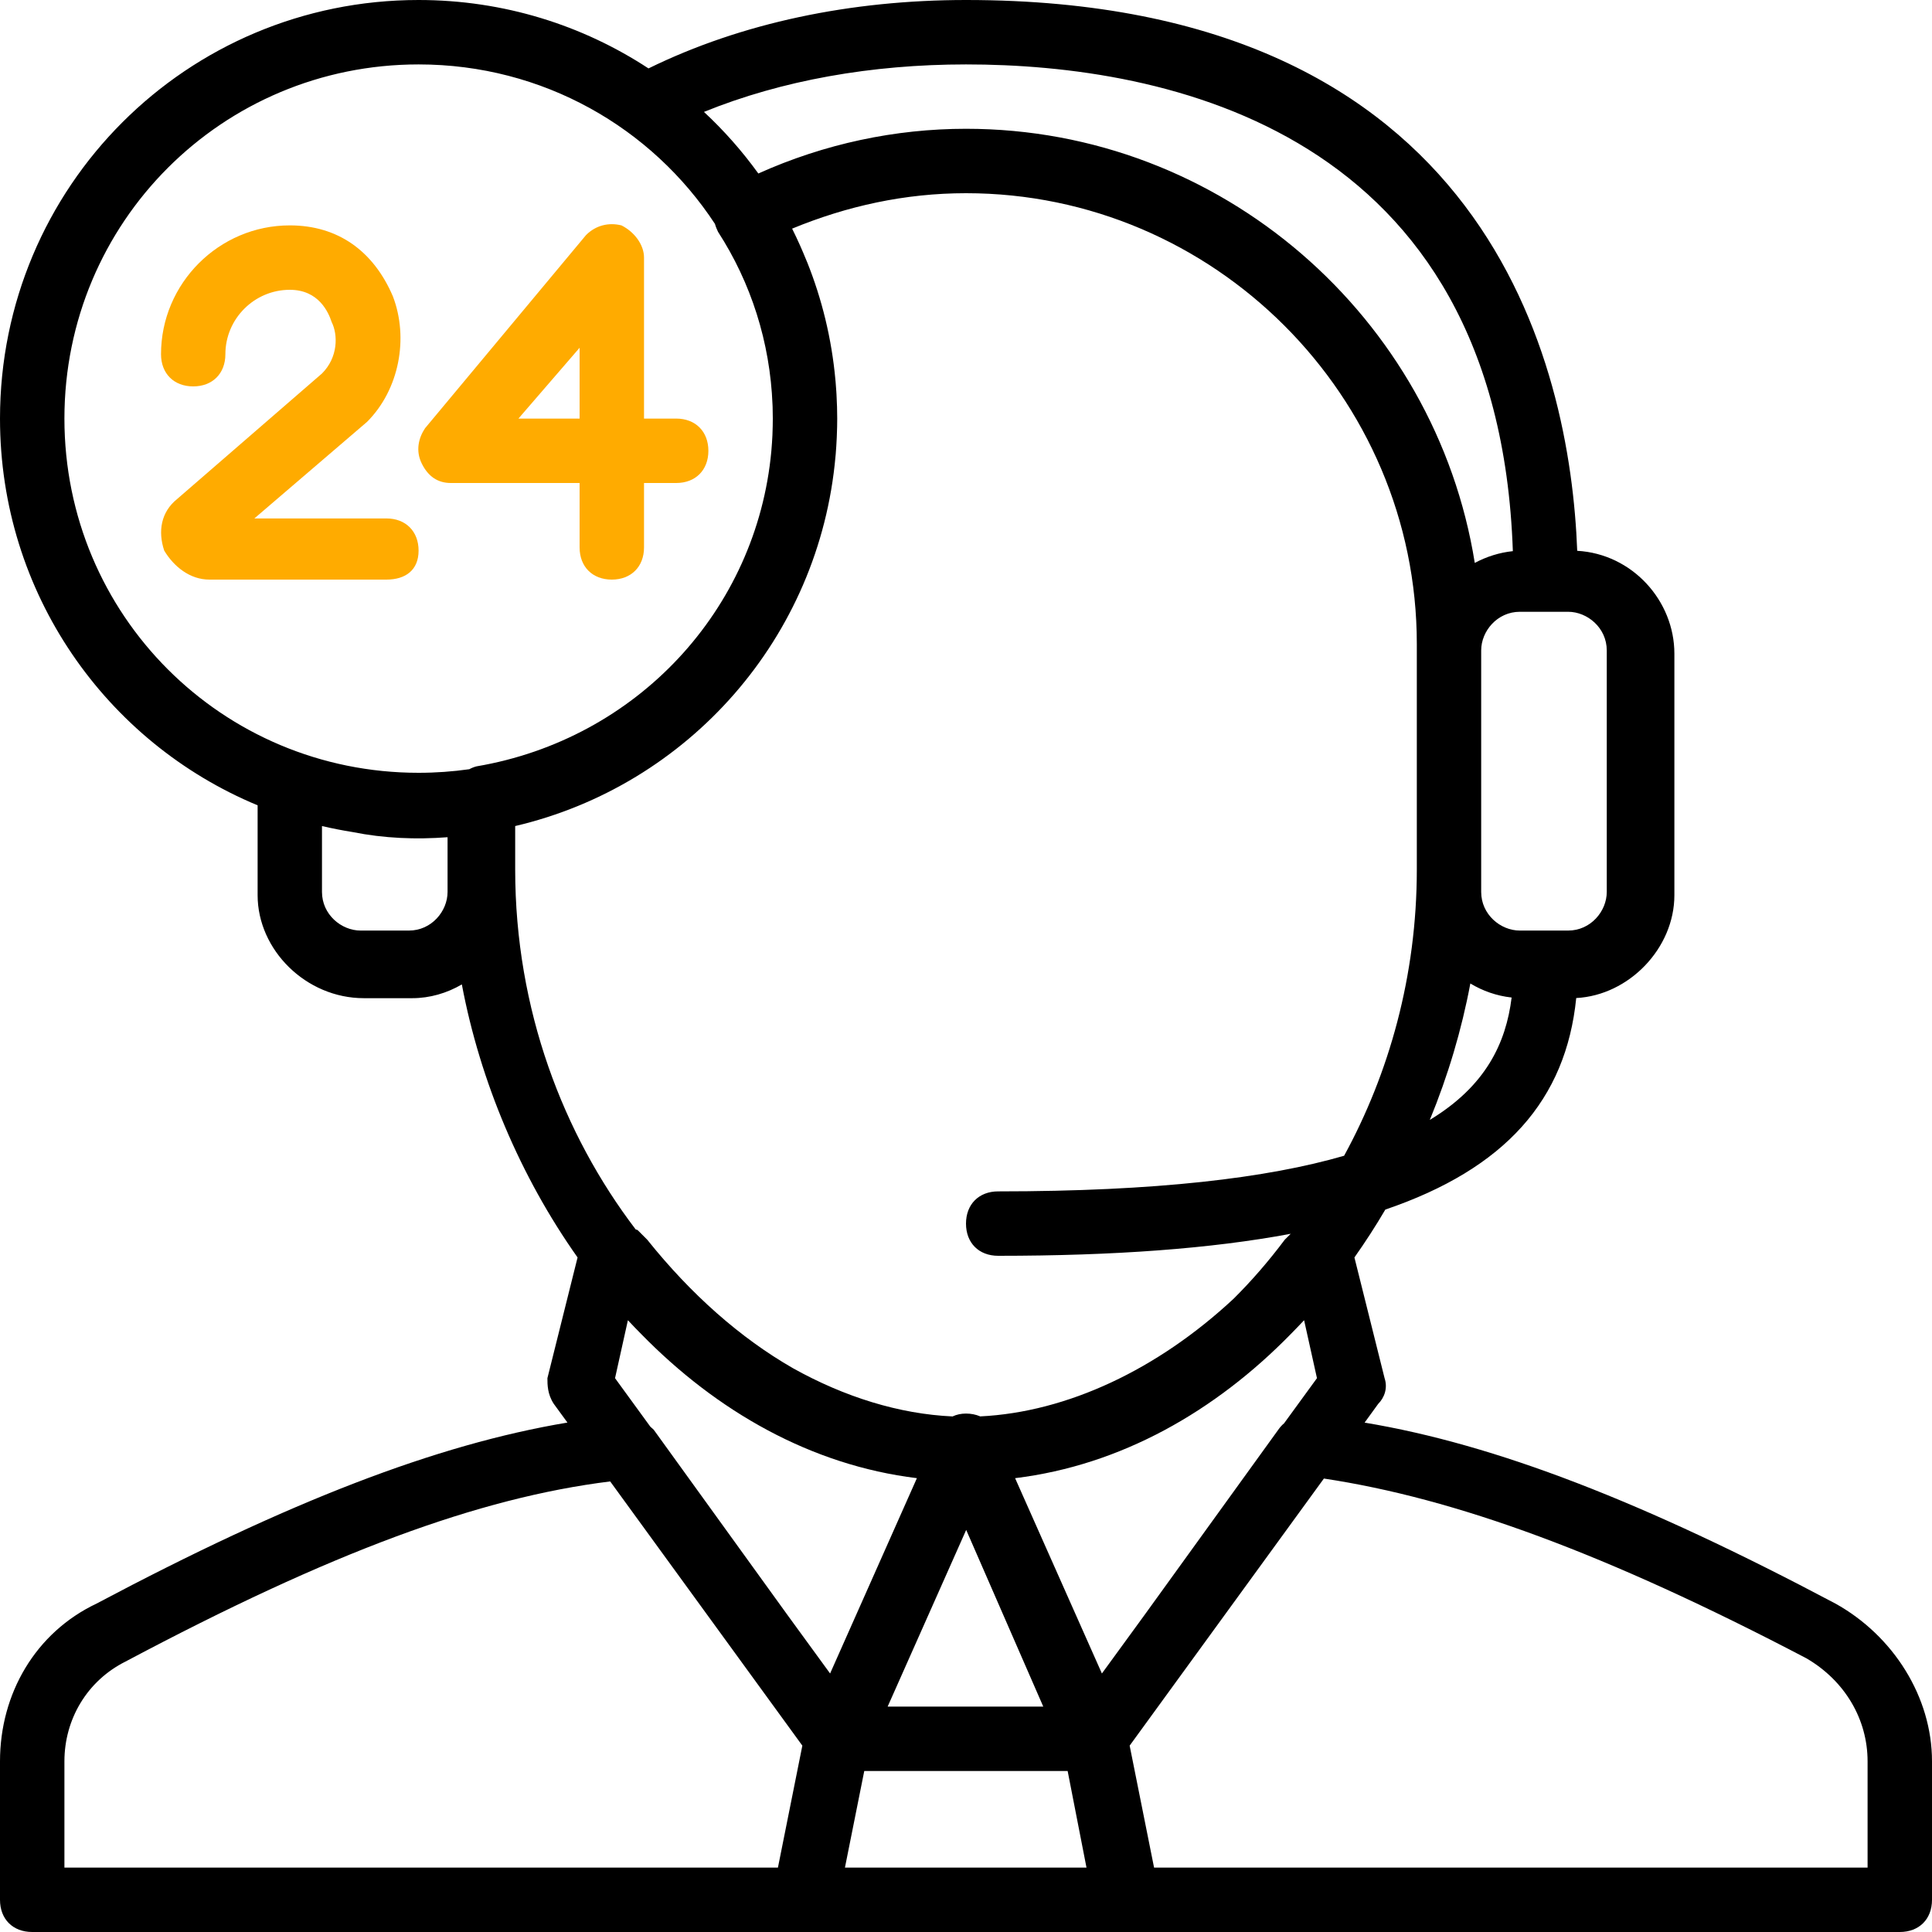 <svg width="41" height="41" viewBox="0 0 41 41" fill="none" xmlns="http://www.w3.org/2000/svg">
<path d="M38.95 34.03C34.872 31.867 31.743 30.654 28.959 30.19L29.247 29.793C29.383 29.657 29.452 29.452 29.383 29.247L28.743 26.685C28.975 26.357 29.194 26.018 29.399 25.669C31.946 24.802 33.233 23.337 33.45 21.18C34.568 21.122 35.533 20.124 35.533 18.997V13.872C35.533 12.75 34.641 11.755 33.471 11.689C33.321 7.741 31.58 0 20.5 0C18.057 0 15.736 0.484 13.762 1.452C12.363 0.534 10.688 0 8.883 0C3.963 0 0 3.963 0 8.883C0 12.591 2.251 15.755 5.467 17.09V18.997C5.467 20.158 6.492 21.183 7.722 21.183H8.747C9.123 21.183 9.484 21.076 9.801 20.891C10.189 22.947 11.044 24.97 12.257 26.685L11.617 29.247C11.617 29.383 11.617 29.588 11.753 29.793L12.042 30.189C9.257 30.654 6.128 31.867 2.05 34.03C0.752 34.645 0 35.943 0 37.378V40.317C0 40.727 0.273 41 0.683 41H17.083H17.357H23.643H23.917H40.317C40.727 41 41 40.727 41 40.317V37.378C41 36.012 40.18 34.713 38.95 34.03ZM20.504 32.467L22.14 36.217H18.837L20.504 32.467ZM18.341 37.583H22.657L23.057 39.633H17.931L18.341 37.583ZM27.675 28.017L27.948 29.247L27.25 30.205C27.206 30.242 27.165 30.286 27.128 30.34L24.286 34.276L23.384 35.514L21.542 31.369C23.789 31.095 25.79 29.95 27.394 28.309C27.489 28.213 27.582 28.116 27.675 28.017ZM30.343 23.766C30.729 22.828 31.019 21.853 31.203 20.871C31.463 21.028 31.759 21.134 32.079 21.169C31.96 22.135 31.531 23.047 30.343 23.766ZM34.098 13.803V18.928C34.098 19.338 33.757 19.748 33.278 19.748H32.253C31.843 19.748 31.433 19.407 31.433 18.928V18.45V13.803C31.433 13.393 31.775 12.983 32.253 12.983H33.278C33.688 12.983 34.098 13.325 34.098 13.803ZM20.5 1.367C24.712 1.367 31.8 2.742 32.105 11.696C31.819 11.726 31.545 11.813 31.297 11.946C30.465 6.743 25.928 2.733 20.5 2.733C19 2.733 17.5 3.05 16.093 3.682C15.752 3.209 15.365 2.771 14.939 2.375C16.59 1.704 18.497 1.367 20.5 1.367ZM1.367 8.883C1.367 4.715 4.715 1.367 8.883 1.367C11.522 1.367 13.832 2.709 15.172 4.751C15.19 4.814 15.214 4.871 15.238 4.92C15.938 6.002 16.342 7.262 16.394 8.589C16.395 8.605 16.395 8.62 16.396 8.636C16.398 8.718 16.4 8.801 16.4 8.883C16.4 8.992 16.397 9.1 16.393 9.207C16.392 9.217 16.392 9.227 16.392 9.238C16.387 9.346 16.379 9.454 16.37 9.561C16.369 9.565 16.369 9.569 16.369 9.573C16.06 12.951 13.507 15.687 10.114 16.263C10.061 16.276 10.009 16.297 9.959 16.324C9.608 16.374 9.249 16.4 8.883 16.4C4.715 16.4 1.367 13.052 1.367 8.883ZM9.498 18.928C9.498 19.338 9.157 19.748 8.678 19.748H7.653C7.243 19.748 6.833 19.407 6.833 18.928V17.53C7.046 17.58 7.262 17.622 7.48 17.657C8.153 17.792 8.826 17.818 9.498 17.767V18.928ZM10.933 17.53C14.609 16.668 17.391 13.534 17.731 9.68C17.732 9.666 17.733 9.652 17.735 9.639C17.744 9.524 17.752 9.409 17.757 9.293C17.758 9.275 17.758 9.257 17.759 9.239C17.764 9.121 17.767 9.002 17.767 8.883C17.767 8.799 17.765 8.714 17.763 8.63C17.762 8.608 17.761 8.586 17.76 8.564C17.758 8.5 17.755 8.437 17.752 8.373C17.75 8.352 17.749 8.33 17.748 8.309C17.743 8.241 17.738 8.174 17.733 8.107C17.731 8.093 17.73 8.078 17.729 8.064C17.649 7.184 17.442 6.343 17.127 5.558C17.126 5.558 17.126 5.557 17.126 5.557C17.101 5.493 17.074 5.43 17.047 5.367C17.029 5.324 17.01 5.282 16.992 5.24C16.987 5.229 16.982 5.219 16.978 5.208C16.924 5.088 16.869 4.969 16.81 4.852C17.972 4.373 19.202 4.1 20.5 4.1C25.762 4.1 30.067 8.405 30.067 13.667V18.45C30.067 20.711 29.478 22.78 28.524 24.527C26.893 25 24.547 25.283 21.183 25.283C20.773 25.283 20.5 25.557 20.5 25.967C20.5 26.377 20.773 26.65 21.183 26.65C23.645 26.65 25.704 26.499 27.391 26.183C27.349 26.224 27.307 26.266 27.265 26.308C26.921 26.767 26.558 27.185 26.179 27.561C24.57 29.06 22.651 29.968 20.802 30.058C20.709 30.018 20.605 29.998 20.5 29.998C20.395 29.998 20.3 30.019 20.215 30.059C19.083 30.007 17.925 29.648 16.827 29.035C15.714 28.396 14.668 27.474 13.735 26.308C13.667 26.24 13.598 26.172 13.53 26.103L13.49 26.09C11.956 24.077 10.933 21.43 10.933 18.45V17.53ZM19.458 31.369L17.616 35.514L16.714 34.276L13.872 30.34C13.85 30.318 13.826 30.297 13.801 30.276L13.052 29.247L13.325 28.017C13.417 28.116 13.511 28.213 13.606 28.309C15.21 29.95 17.211 31.095 19.458 31.369ZM1.367 37.378C1.367 36.49 1.845 35.67 2.665 35.26C7.021 32.946 10.156 31.785 12.949 31.438L17.027 37.045L16.509 39.633H1.367V37.378ZM39.633 39.633H24.491L23.973 37.045L28.095 31.377C30.878 31.797 34.07 32.958 38.335 35.192C39.155 35.67 39.633 36.49 39.633 37.378V39.633H39.633Z" fill="black"/>
<path d="M9.567 10.25H12.3V11.617C12.3 12.027 12.573 12.3 12.983 12.3C13.393 12.3 13.667 12.027 13.667 11.617V10.25H14.35C14.76 10.25 15.033 9.977 15.033 9.567C15.033 9.157 14.76 8.883 14.35 8.883H13.667V5.467C13.667 5.193 13.462 4.92 13.188 4.783C12.915 4.715 12.642 4.783 12.437 4.988L9.02 9.088C8.883 9.293 8.815 9.567 8.952 9.84C9.088 10.114 9.293 10.25 9.567 10.25ZM12.3 7.38V8.883H11.002L12.3 7.38Z" fill="#FFAB00"/>
<path d="M8.2 11.002H5.398L7.79 8.952C8.473 8.268 8.678 7.175 8.337 6.287C7.927 5.33 7.175 4.783 6.15 4.783C4.647 4.783 3.417 6.013 3.417 7.517C3.417 7.927 3.69 8.2 4.1 8.2C4.51 8.2 4.783 7.927 4.783 7.517C4.783 6.765 5.398 6.15 6.15 6.15C6.765 6.15 6.97 6.628 7.038 6.833C7.175 7.106 7.175 7.585 6.833 7.926L3.758 10.591C3.417 10.865 3.348 11.275 3.485 11.685C3.69 12.026 4.032 12.3 4.442 12.3H8.2C8.61 12.3 8.883 12.095 8.883 11.685C8.883 11.275 8.61 11.002 8.2 11.002Z" fill="#FFAB00"/>
</svg>
